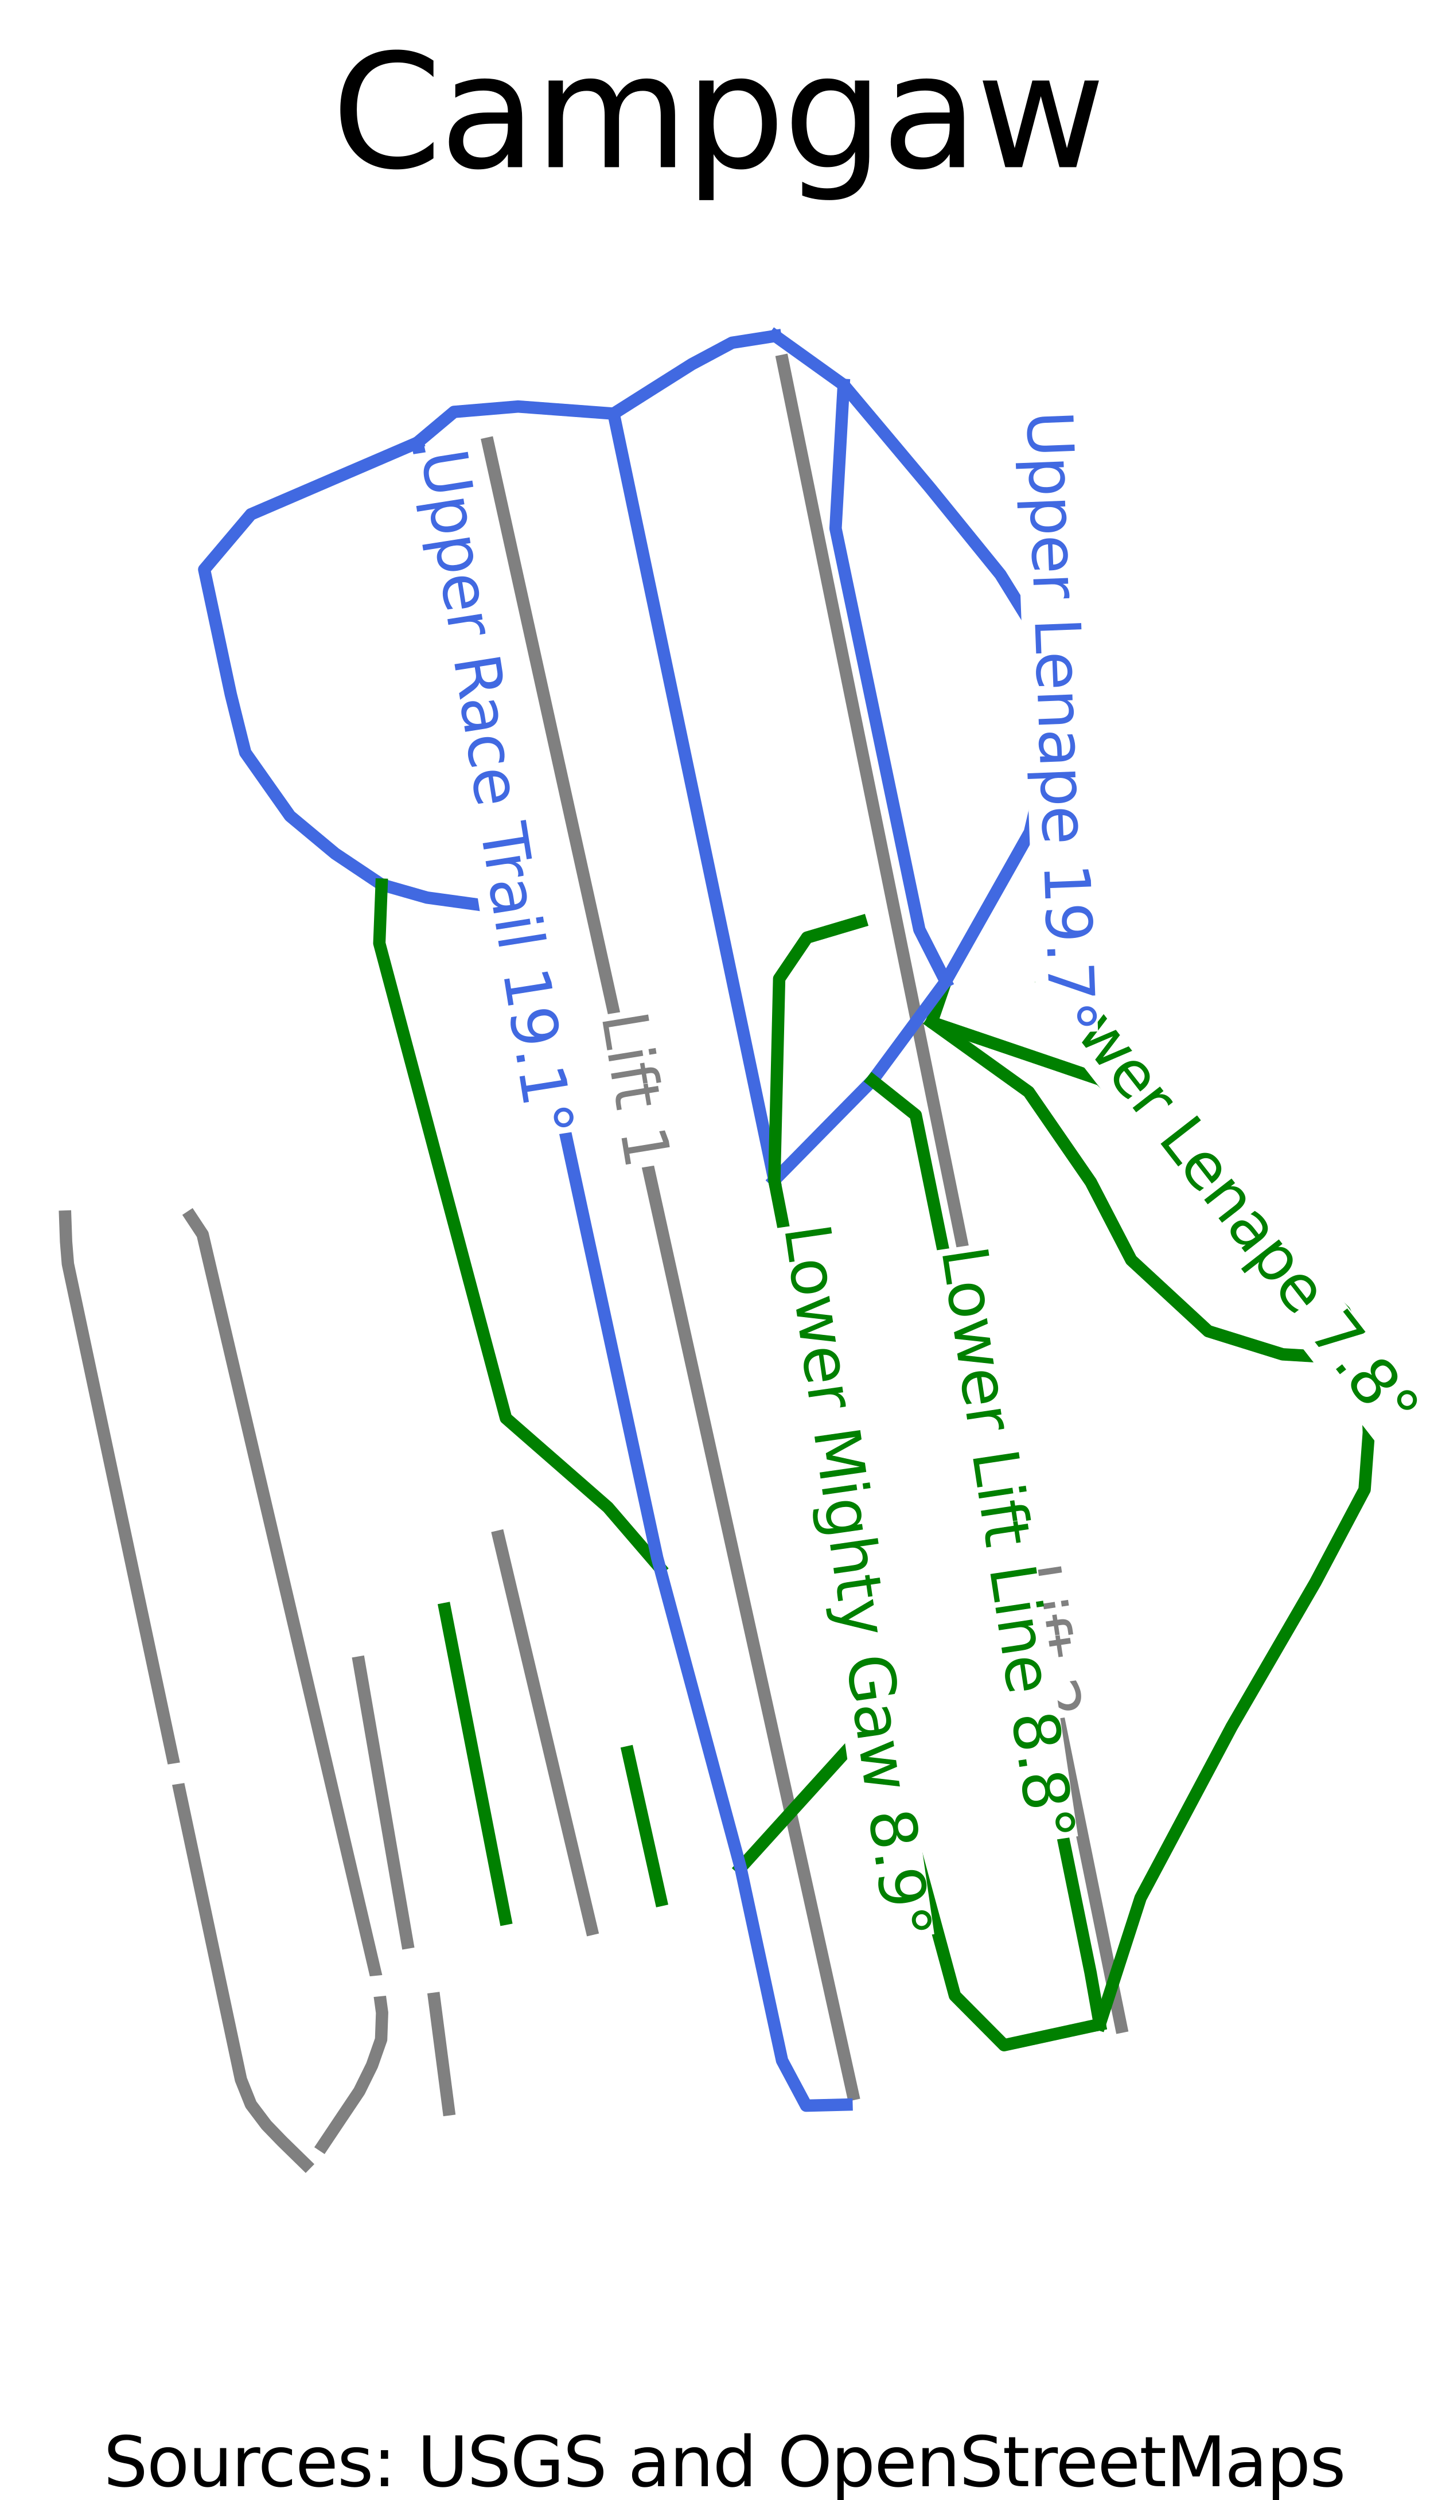 <?xml version="1.0" encoding="utf-8" standalone="no"?>
<!DOCTYPE svg PUBLIC "-//W3C//DTD SVG 1.1//EN"
  "http://www.w3.org/Graphics/SVG/1.1/DTD/svg11.dtd">
<svg height="80.817pt" version="1.1" viewBox="0 0 46.358 80.817" width="46.358pt" xmlns="http://www.w3.org/2000/svg" xmlns:xlink="http://www.w3.org/1999/xlink">
 <defs>
  <style type="text/css">*{stroke-linecap:butt;stroke-linejoin:round;}</style>
 </defs>
 <g id="figure_1">
  <g id="patch_1">
   <path d="M 0 80.817 
L 46.358 80.817 
L 46.358 0 
L 0 0 
z
" style="fill:#ffffff;"/>
  </g>
  <g id="axes_1">
   <g id="line2d_1">
    <path clip-path="url(#pe4dcd1eeba)" d="M 36.244 65.511 
L 35.737 63.02 
L 34.725 58.039 
L 33.714 53.059 
L 32.828 48.703 
L 31.942 44.347 
L 31.101 40.206 
L 30.259 36.065 
L 29.479 32.223 
L 29.15 30.608 
L 28.398 26.903 
L 27.645 23.198 
L 26.892 19.493 
L 26.14 15.788 
L 25.301 11.666 
" style="fill:none;stroke:#808080;stroke-linecap:square;stroke-width:0.4;"/>
   </g>
   <g id="line2d_2">
    <path clip-path="url(#pe4dcd1eeba)" d="M 27.569 67.688 
L 26.277 61.839 
L 25.382 57.792 
L 24.488 53.744 
L 23.429 48.951 
L 22.37 44.158 
L 21.384 39.694 
L 20.397 35.23 
L 19.659 31.891 
L 18.921 28.553 
L 18.183 25.214 
L 17.445 21.876 
L 16.221 16.334 
L 15.78 14.339 
" style="fill:none;stroke:#808080;stroke-linecap:square;stroke-width:0.4;"/>
   </g>
   <g id="line2d_3">
    <path clip-path="url(#pe4dcd1eeba)" d="M 13.167 62.79 
L 12.387 58.266 
L 11.607 53.742 
" style="fill:none;stroke:#808080;stroke-linecap:square;stroke-width:0.4;"/>
   </g>
   <g id="line2d_4">
    <path clip-path="url(#pe4dcd1eeba)" d="M 14.503 68.183 
L 14.038 64.609 
" style="fill:none;stroke:#808080;stroke-linecap:square;stroke-width:0.4;"/>
   </g>
   <g id="line2d_5">
    <path clip-path="url(#pe4dcd1eeba)" d="M 10.438 69.353 
L 10.997 68.517 
L 11.615 67.596 
L 12.027 66.76 
L 12.321 65.924 
L 12.352 65.06 
L 12.234 64.195 
L 10.813 58.123 
L 9.393 52.05 
L 7.972 45.977 
L 6.551 39.904 
L 6.17 39.327 
" style="fill:none;stroke:#808080;stroke-linecap:square;stroke-width:0.4;"/>
   </g>
   <g id="line2d_6">
    <path clip-path="url(#pe4dcd1eeba)" d="M 9.879 69.958 
L 9.113 69.209 
L 8.612 68.69 
L 8.112 68.028 
L 7.789 67.221 
L 7.089 63.925 
L 6.39 60.629 
L 5.691 57.334 
L 4.992 54.038 
L 4.292 50.742 
L 3.593 47.446 
L 2.894 44.151 
L 2.195 40.855 
L 2.136 40.134 
L 2.107 39.327 
" style="fill:none;stroke:#808080;stroke-linecap:square;stroke-width:0.4;"/>
   </g>
   <g id="line2d_7">
    <path clip-path="url(#pe4dcd1eeba)" d="M 19.122 62.351 
L 18.371 59.181 
L 17.621 56.011 
L 16.87 52.842 
L 16.119 49.672 
" style="fill:none;stroke:#808080;stroke-linecap:square;stroke-width:0.4;"/>
   </g>
   <g id="line2d_8">
    <path clip-path="url(#pe4dcd1eeba)" d="M 30.572 31.725 
L 30.118 33.045 
L 31.481 33.508 
L 32.845 33.971 
L 34.208 34.434 
L 35.571 34.898 
L 36.558 35.834 
L 37.545 36.77 
L 38.532 37.706 
L 39.519 38.642 
L 40.506 39.579 
L 41.493 40.515 
L 42.479 41.451 
L 43.466 42.387 
L 44.161 43.941 
L 44.206 45.124 
L 44.251 46.307 
L 44.114 48.151 
L 43.319 49.649 
L 42.525 51.147 
L 41.848 52.314 
L 41.171 53.481 
L 40.494 54.648 
L 39.817 55.815 
L 39.081 57.199 
L 38.345 58.582 
L 37.609 59.965 
L 36.872 61.348 
L 36.542 62.371 
L 36.211 63.393 
L 35.881 64.415 
L 35.551 65.437 
" style="fill:none;stroke:#008000;stroke-linecap:square;stroke-width:0.4;"/>
   </g>
   <g id="line2d_9">
    <path clip-path="url(#pe4dcd1eeba)" d="M 19.837 13.371 
L 20.162 14.92 
L 20.486 16.468 
L 20.811 18.017 
L 21.136 19.566 
L 21.46 21.114 
L 21.785 22.663 
L 22.11 24.212 
L 22.435 25.76 
L 22.759 27.309 
L 23.084 28.858 
L 23.409 30.406 
L 23.733 31.955 
L 24.058 33.504 
L 24.383 35.052 
L 24.707 36.601 
L 25.032 38.15 
" style="fill:none;stroke:#4169e1;stroke-linecap:square;stroke-width:0.4;"/>
   </g>
   <g id="line2d_10">
    <path clip-path="url(#pe4dcd1eeba)" d="M 30.118 33.045 
L 31.686 34.17 
L 33.254 35.295 
L 34.259 36.753 
L 35.264 38.211 
L 35.917 39.471 
L 36.571 40.73 
L 37.815 41.88 
L 39.059 43.03 
L 40.26 43.404 
L 41.462 43.778 
L 42.811 43.859 
L 44.161 43.941 
" style="fill:none;stroke:#008000;stroke-linecap:square;stroke-width:0.4;"/>
   </g>
   <g id="line2d_11">
    <path clip-path="url(#pe4dcd1eeba)" d="M 25.063 10.859 
L 25.747 11.349 
L 27.274 12.444 
L 27.972 13.275 
L 28.671 14.106 
L 29.369 14.938 
L 30.067 15.769 
L 31.205 17.17 
L 32.342 18.572 
L 33.185 19.934 
L 34.028 21.295 
L 34.08 22.309 
L 34.131 23.323 
L 33.712 25.111 
L 33.293 26.9 
L 32.613 28.107 
L 31.933 29.313 
L 31.252 30.519 
L 30.572 31.725 
L 29.98 32.526 
L 29.387 33.327 
L 28.795 34.128 
L 28.203 34.929 
L 27.41 35.734 
L 26.617 36.539 
L 25.825 37.345 
L 25.032 38.15 
" style="fill:none;stroke:#4169e1;stroke-linecap:square;stroke-width:0.4;"/>
   </g>
   <g id="line2d_12">
    <path clip-path="url(#pe4dcd1eeba)" d="M 20.3 56.641 
L 20.566 57.834 
L 20.832 59.028 
L 21.098 60.221 
L 21.364 61.415 
" style="fill:none;stroke:#008000;stroke-linecap:square;stroke-width:0.4;"/>
   </g>
   <g id="line2d_13">
    <path clip-path="url(#pe4dcd1eeba)" d="M 14.383 52.011 
L 14.627 53.263 
L 14.871 54.514 
L 15.115 55.766 
L 15.359 57.017 
L 15.603 58.269 
L 15.847 59.52 
L 16.091 60.772 
L 16.335 62.023 
" style="fill:none;stroke:#008000;stroke-linecap:square;stroke-width:0.4;"/>
   </g>
   <g id="line2d_14">
    <path clip-path="url(#pe4dcd1eeba)" d="M 13.489 14.311 
L 12.145 14.89 
L 10.8 15.468 
L 9.456 16.047 
L 8.112 16.625 
L 7.357 17.517 
L 6.602 18.409 
L 6.817 19.418 
L 7.032 20.427 
L 7.246 21.437 
L 7.461 22.446 
L 7.695 23.387 
L 7.93 24.327 
L 8.652 25.352 
L 9.375 26.376 
L 10.835 27.592 
L 12.336 28.596 
L 13.8 29.014 
L 15.259 29.215 
L 16.717 29.416 
" style="fill:none;stroke:#4169e1;stroke-linecap:square;stroke-width:0.4;"/>
   </g>
   <g id="line2d_15">
    <path clip-path="url(#pe4dcd1eeba)" d="M 28.408 55.447 
L 27.291 56.678 
L 26.175 57.91 
L 25.058 59.141 
L 23.942 60.373 
" style="fill:none;stroke:#008000;stroke-linecap:square;stroke-width:0.4;"/>
   </g>
   <g id="line2d_16">
    <path clip-path="url(#pe4dcd1eeba)" d="M 28.203 34.929 
L 29.603 36.044 
L 29.956 37.777 
L 30.309 39.509 
L 30.663 41.242 
L 31.016 42.974 
L 31.369 44.707 
L 31.722 46.44 
L 32.076 48.172 
L 32.429 49.905 
L 32.782 51.637 
L 33.136 53.37 
L 33.489 55.103 
L 33.842 56.835 
L 34.195 58.568 
L 34.549 60.3 
L 34.902 62.033 
L 35.255 63.766 
L 35.551 65.437 
" style="fill:none;stroke:#008000;stroke-linecap:square;stroke-width:0.4;"/>
   </g>
   <g id="line2d_17">
    <path clip-path="url(#pe4dcd1eeba)" d="M 27.827 29.79 
L 26.09 30.306 
L 25.189 31.636 
L 25.15 33.264 
L 25.111 34.893 
L 25.071 36.521 
L 25.032 38.15 
L 25.243 39.231 
L 25.454 40.312 
L 25.665 41.393 
L 25.876 42.474 
L 26.087 43.555 
L 26.298 44.636 
L 26.509 45.717 
L 26.72 46.798 
L 26.931 47.879 
L 27.142 48.96 
L 27.353 50.042 
L 27.564 51.123 
L 27.775 52.204 
L 27.986 53.285 
L 28.197 54.366 
L 28.408 55.447 
L 28.715 56.579 
L 29.023 57.712 
L 29.331 58.844 
L 29.639 59.977 
L 29.946 61.109 
L 30.254 62.242 
L 30.562 63.374 
L 30.869 64.507 
L 31.665 65.308 
L 32.46 66.109 
L 34.005 65.773 
L 35.551 65.437 
" style="fill:none;stroke:#008000;stroke-linecap:square;stroke-width:0.4;"/>
   </g>
   <g id="line2d_18">
    <path clip-path="url(#pe4dcd1eeba)" d="M 27.274 12.444 
L 27.208 13.604 
L 27.143 14.763 
L 27.077 15.923 
L 27.012 17.083 
L 27.35 18.704 
L 27.689 20.325 
L 28.028 21.946 
L 28.366 23.567 
L 28.705 25.188 
L 29.044 26.808 
L 29.382 28.429 
L 29.721 30.05 
L 30.572 31.725 
" style="fill:none;stroke:#4169e1;stroke-linecap:square;stroke-width:0.4;"/>
   </g>
   <g id="line2d_19">
    <path clip-path="url(#pe4dcd1eeba)" d="M 12.336 28.596 
L 12.263 30.491 
L 12.519 31.45 
L 12.775 32.41 
L 13.03 33.369 
L 13.286 34.329 
L 13.542 35.288 
L 13.798 36.248 
L 14.053 37.207 
L 14.309 38.166 
L 14.565 39.126 
L 14.821 40.085 
L 15.076 41.045 
L 15.332 42.004 
L 15.588 42.964 
L 15.844 43.923 
L 16.099 44.883 
L 16.355 45.842 
L 17.179 46.563 
L 18.004 47.283 
L 18.828 48.003 
L 19.652 48.724 
L 20.492 49.7 
L 21.332 50.676 
" style="fill:none;stroke:#008000;stroke-linecap:square;stroke-width:0.4;"/>
   </g>
   <g id="line2d_20">
    <path clip-path="url(#pe4dcd1eeba)" d="M 25.063 10.859 
L 23.664 11.079 
L 22.368 11.771 
L 21.044 12.607 
L 19.837 13.371 
L 18.292 13.256 
L 16.747 13.141 
L 15.712 13.228 
L 14.677 13.314 
L 13.489 14.311 
L 13.691 15.255 
L 13.892 16.199 
L 14.094 17.143 
L 14.296 18.087 
L 14.498 19.031 
L 14.7 19.976 
L 14.901 20.92 
L 15.103 21.864 
L 15.305 22.808 
L 15.507 23.752 
L 15.709 24.696 
L 15.91 25.64 
L 16.112 26.584 
L 16.314 27.528 
L 16.516 28.472 
L 16.717 29.416 
L 17.001 30.726 
L 17.284 32.035 
L 17.567 33.344 
L 17.85 34.653 
L 18.133 35.962 
L 18.416 37.271 
L 18.699 38.581 
L 18.982 39.89 
L 19.266 41.199 
L 19.549 42.508 
L 19.832 43.817 
L 20.115 45.126 
L 20.398 46.436 
L 20.681 47.745 
L 20.964 49.054 
L 21.247 50.363 
L 21.332 50.676 
L 21.658 51.888 
L 21.984 53.1 
L 22.311 54.312 
L 22.637 55.524 
L 22.963 56.736 
L 23.289 57.949 
L 23.616 59.161 
L 23.942 60.373 
L 24.277 61.931 
L 24.612 63.489 
L 24.947 65.048 
L 25.283 66.606 
L 26.061 68.064 
L 27.366 68.031 
" style="fill:none;stroke:#4169e1;stroke-linecap:square;stroke-width:0.4;"/>
   </g>
   <g id="text_1">
    <g id="patch_2">
     <path d="M 32.361 50.697 
L 33.113 55.713 
L 35.066 55.42 
L 34.315 50.405 
z
" style="fill:#ffffff;"/>
    </g>
    <!-- Lift 2 -->
    <g style="fill:#808080;" transform="translate(32.795 50.653)rotate(-278.526)scale(0.02 -0.02)">
     <defs>
      <path d="M 628 4666 
L 1259 4666 
L 1259 531 
L 3531 531 
L 3531 0 
L 628 0 
L 628 4666 
z
" id="DejaVuSans-4c" transform="scale(0.016)"/>
      <path d="M 603 3500 
L 1178 3500 
L 1178 0 
L 603 0 
L 603 3500 
z
M 603 4863 
L 1178 4863 
L 1178 4134 
L 603 4134 
L 603 4863 
z
" id="DejaVuSans-69" transform="scale(0.016)"/>
      <path d="M 2375 4863 
L 2375 4384 
L 1825 4384 
Q 1516 4384 1395 4259 
Q 1275 4134 1275 3809 
L 1275 3500 
L 2222 3500 
L 2222 3053 
L 1275 3053 
L 1275 0 
L 697 0 
L 697 3053 
L 147 3053 
L 147 3500 
L 697 3500 
L 697 3744 
Q 697 4328 969 4595 
Q 1241 4863 1831 4863 
L 2375 4863 
z
" id="DejaVuSans-66" transform="scale(0.016)"/>
      <path d="M 1172 4494 
L 1172 3500 
L 2356 3500 
L 2356 3053 
L 1172 3053 
L 1172 1153 
Q 1172 725 1289 603 
Q 1406 481 1766 481 
L 2356 481 
L 2356 0 
L 1766 0 
Q 1100 0 847 248 
Q 594 497 594 1153 
L 594 3053 
L 172 3053 
L 172 3500 
L 594 3500 
L 594 4494 
L 1172 4494 
z
" id="DejaVuSans-74" transform="scale(0.016)"/>
      <path id="DejaVuSans-20" transform="scale(0.016)"/>
      <path d="M 1228 531 
L 3431 531 
L 3431 0 
L 469 0 
L 469 531 
Q 828 903 1448 1529 
Q 2069 2156 2228 2338 
Q 2531 2678 2651 2914 
Q 2772 3150 2772 3378 
Q 2772 3750 2511 3984 
Q 2250 4219 1831 4219 
Q 1534 4219 1204 4116 
Q 875 4013 500 3803 
L 500 4441 
Q 881 4594 1212 4672 
Q 1544 4750 1819 4750 
Q 2544 4750 2975 4387 
Q 3406 4025 3406 3419 
Q 3406 3131 3298 2873 
Q 3191 2616 2906 2266 
Q 2828 2175 2409 1742 
Q 1991 1309 1228 531 
z
" id="DejaVuSans-32" transform="scale(0.016)"/>
     </defs>
     <use xlink:href="#DejaVuSans-4c"/>
     <use x="55.713" xlink:href="#DejaVuSans-69"/>
     <use x="83.496" xlink:href="#DejaVuSans-66"/>
     <use x="116.951" xlink:href="#DejaVuSans-74"/>
     <use x="156.16" xlink:href="#DejaVuSans-20"/>
     <use x="187.947" xlink:href="#DejaVuSans-32"/>
    </g>
   </g>
   <g id="text_2">
    <g id="patch_3">
     <path d="M 19.014 32.886 
L 19.83 37.891 
L 21.78 37.573 
L 20.964 32.568 
z
" style="fill:#ffffff;"/>
    </g>
    <!-- Lift 1 -->
    <g style="fill:#808080;" transform="translate(19.448 32.836)rotate(-279.261)scale(0.02 -0.02)">
     <defs>
      <path d="M 794 531 
L 1825 531 
L 1825 4091 
L 703 3866 
L 703 4441 
L 1819 4666 
L 2450 4666 
L 2450 531 
L 3481 531 
L 3481 0 
L 794 0 
L 794 531 
z
" id="DejaVuSans-31" transform="scale(0.016)"/>
     </defs>
     <use xlink:href="#DejaVuSans-4c"/>
     <use x="55.713" xlink:href="#DejaVuSans-69"/>
     <use x="83.496" xlink:href="#DejaVuSans-66"/>
     <use x="116.951" xlink:href="#DejaVuSans-74"/>
     <use x="156.16" xlink:href="#DejaVuSans-20"/>
     <use x="187.947" xlink:href="#DejaVuSans-31"/>
    </g>
   </g>
   <g id="text_3">
    <g id="patch_4">
     <path d="M 11.217 63.958 
L 11.285 64.63 
L 13.251 64.433 
L 13.183 63.76 
z
" style="fill:#ffffff;"/>
    </g>
    <!--   -->
    <g style="fill:#808080;" transform="translate(11.653 63.934)rotate(-275.746)scale(0.02 -0.02)">
     <use xlink:href="#DejaVuSans-20"/>
    </g>
   </g>
   <g id="text_4">
    <g id="patch_5">
     <path d="M 4.663 57.153 
L 4.767 57.82 
L 6.719 57.515 
L 6.614 56.847 
z
" style="fill:#ffffff;"/>
    </g>
    <!--   -->
    <g style="fill:#808080;" transform="translate(5.096 57.105)rotate(-278.9)scale(0.02 -0.02)">
     <use xlink:href="#DejaVuSans-20"/>
    </g>
   </g>
   <g id="text_5">
    <g id="patch_6">
     <path d="M 32.971 31.835 
L 44.508 46.663 
L 46.067 45.449 
L 34.53 30.622 
z
" style="fill:#ffffff;"/>
    </g>
    <!-- Lower Lenape 7.8° -->
    <g style="fill:#008000;" transform="translate(33.327 31.583)rotate(-307.886)scale(0.02 -0.02)">
     <defs>
      <path d="M 1959 3097 
Q 1497 3097 1228 2736 
Q 959 2375 959 1747 
Q 959 1119 1226 758 
Q 1494 397 1959 397 
Q 2419 397 2687 759 
Q 2956 1122 2956 1747 
Q 2956 2369 2687 2733 
Q 2419 3097 1959 3097 
z
M 1959 3584 
Q 2709 3584 3137 3096 
Q 3566 2609 3566 1747 
Q 3566 888 3137 398 
Q 2709 -91 1959 -91 
Q 1206 -91 779 398 
Q 353 888 353 1747 
Q 353 2609 779 3096 
Q 1206 3584 1959 3584 
z
" id="DejaVuSans-6f" transform="scale(0.016)"/>
      <path d="M 269 3500 
L 844 3500 
L 1563 769 
L 2278 3500 
L 2956 3500 
L 3675 769 
L 4391 3500 
L 4966 3500 
L 4050 0 
L 3372 0 
L 2619 2869 
L 1863 0 
L 1184 0 
L 269 3500 
z
" id="DejaVuSans-77" transform="scale(0.016)"/>
      <path d="M 3597 1894 
L 3597 1613 
L 953 1613 
Q 991 1019 1311 708 
Q 1631 397 2203 397 
Q 2534 397 2845 478 
Q 3156 559 3463 722 
L 3463 178 
Q 3153 47 2828 -22 
Q 2503 -91 2169 -91 
Q 1331 -91 842 396 
Q 353 884 353 1716 
Q 353 2575 817 3079 
Q 1281 3584 2069 3584 
Q 2775 3584 3186 3129 
Q 3597 2675 3597 1894 
z
M 3022 2063 
Q 3016 2534 2758 2815 
Q 2500 3097 2075 3097 
Q 1594 3097 1305 2825 
Q 1016 2553 972 2059 
L 3022 2063 
z
" id="DejaVuSans-65" transform="scale(0.016)"/>
      <path d="M 2631 2963 
Q 2534 3019 2420 3045 
Q 2306 3072 2169 3072 
Q 1681 3072 1420 2755 
Q 1159 2438 1159 1844 
L 1159 0 
L 581 0 
L 581 3500 
L 1159 3500 
L 1159 2956 
Q 1341 3275 1631 3429 
Q 1922 3584 2338 3584 
Q 2397 3584 2469 3576 
Q 2541 3569 2628 3553 
L 2631 2963 
z
" id="DejaVuSans-72" transform="scale(0.016)"/>
      <path d="M 3513 2113 
L 3513 0 
L 2938 0 
L 2938 2094 
Q 2938 2591 2744 2837 
Q 2550 3084 2163 3084 
Q 1697 3084 1428 2787 
Q 1159 2491 1159 1978 
L 1159 0 
L 581 0 
L 581 3500 
L 1159 3500 
L 1159 2956 
Q 1366 3272 1645 3428 
Q 1925 3584 2291 3584 
Q 2894 3584 3203 3211 
Q 3513 2838 3513 2113 
z
" id="DejaVuSans-6e" transform="scale(0.016)"/>
      <path d="M 2194 1759 
Q 1497 1759 1228 1600 
Q 959 1441 959 1056 
Q 959 750 1161 570 
Q 1363 391 1709 391 
Q 2188 391 2477 730 
Q 2766 1069 2766 1631 
L 2766 1759 
L 2194 1759 
z
M 3341 1997 
L 3341 0 
L 2766 0 
L 2766 531 
Q 2569 213 2275 61 
Q 1981 -91 1556 -91 
Q 1019 -91 701 211 
Q 384 513 384 1019 
Q 384 1609 779 1909 
Q 1175 2209 1959 2209 
L 2766 2209 
L 2766 2266 
Q 2766 2663 2505 2880 
Q 2244 3097 1772 3097 
Q 1472 3097 1187 3025 
Q 903 2953 641 2809 
L 641 3341 
Q 956 3463 1253 3523 
Q 1550 3584 1831 3584 
Q 2591 3584 2966 3190 
Q 3341 2797 3341 1997 
z
" id="DejaVuSans-61" transform="scale(0.016)"/>
      <path d="M 1159 525 
L 1159 -1331 
L 581 -1331 
L 581 3500 
L 1159 3500 
L 1159 2969 
Q 1341 3281 1617 3432 
Q 1894 3584 2278 3584 
Q 2916 3584 3314 3078 
Q 3713 2572 3713 1747 
Q 3713 922 3314 415 
Q 2916 -91 2278 -91 
Q 1894 -91 1617 61 
Q 1341 213 1159 525 
z
M 3116 1747 
Q 3116 2381 2855 2742 
Q 2594 3103 2138 3103 
Q 1681 3103 1420 2742 
Q 1159 2381 1159 1747 
Q 1159 1113 1420 752 
Q 1681 391 2138 391 
Q 2594 391 2855 752 
Q 3116 1113 3116 1747 
z
" id="DejaVuSans-70" transform="scale(0.016)"/>
      <path d="M 525 4666 
L 3525 4666 
L 3525 4397 
L 1831 0 
L 1172 0 
L 2766 4134 
L 525 4134 
L 525 4666 
z
" id="DejaVuSans-37" transform="scale(0.016)"/>
      <path d="M 684 794 
L 1344 794 
L 1344 0 
L 684 0 
L 684 794 
z
" id="DejaVuSans-2e" transform="scale(0.016)"/>
      <path d="M 2034 2216 
Q 1584 2216 1326 1975 
Q 1069 1734 1069 1313 
Q 1069 891 1326 650 
Q 1584 409 2034 409 
Q 2484 409 2743 651 
Q 3003 894 3003 1313 
Q 3003 1734 2745 1975 
Q 2488 2216 2034 2216 
z
M 1403 2484 
Q 997 2584 770 2862 
Q 544 3141 544 3541 
Q 544 4100 942 4425 
Q 1341 4750 2034 4750 
Q 2731 4750 3128 4425 
Q 3525 4100 3525 3541 
Q 3525 3141 3298 2862 
Q 3072 2584 2669 2484 
Q 3125 2378 3379 2068 
Q 3634 1759 3634 1313 
Q 3634 634 3220 271 
Q 2806 -91 2034 -91 
Q 1263 -91 848 271 
Q 434 634 434 1313 
Q 434 1759 690 2068 
Q 947 2378 1403 2484 
z
M 1172 3481 
Q 1172 3119 1398 2916 
Q 1625 2713 2034 2713 
Q 2441 2713 2670 2916 
Q 2900 3119 2900 3481 
Q 2900 3844 2670 4047 
Q 2441 4250 2034 4250 
Q 1625 4250 1398 4047 
Q 1172 3844 1172 3481 
z
" id="DejaVuSans-38" transform="scale(0.016)"/>
      <path d="M 1600 4347 
Q 1350 4347 1178 4173 
Q 1006 4000 1006 3750 
Q 1006 3503 1178 3333 
Q 1350 3163 1600 3163 
Q 1850 3163 2022 3333 
Q 2194 3503 2194 3750 
Q 2194 3997 2020 4172 
Q 1847 4347 1600 4347 
z
M 1600 4750 
Q 1800 4750 1984 4673 
Q 2169 4597 2303 4453 
Q 2447 4313 2519 4134 
Q 2591 3956 2591 3750 
Q 2591 3338 2302 3052 
Q 2013 2766 1594 2766 
Q 1172 2766 890 3047 
Q 609 3328 609 3750 
Q 609 4169 896 4459 
Q 1184 4750 1600 4750 
z
" id="DejaVuSans-b0" transform="scale(0.016)"/>
     </defs>
     <use xlink:href="#DejaVuSans-4c"/>
     <use x="53.963" xlink:href="#DejaVuSans-6f"/>
     <use x="115.145" xlink:href="#DejaVuSans-77"/>
     <use x="196.932" xlink:href="#DejaVuSans-65"/>
     <use x="258.455" xlink:href="#DejaVuSans-72"/>
     <use x="299.568" xlink:href="#DejaVuSans-20"/>
     <use x="331.355" xlink:href="#DejaVuSans-4c"/>
     <use x="385.318" xlink:href="#DejaVuSans-65"/>
     <use x="446.842" xlink:href="#DejaVuSans-6e"/>
     <use x="510.221" xlink:href="#DejaVuSans-61"/>
     <use x="571.5" xlink:href="#DejaVuSans-70"/>
     <use x="634.977" xlink:href="#DejaVuSans-65"/>
     <use x="696.5" xlink:href="#DejaVuSans-20"/>
     <use x="728.287" xlink:href="#DejaVuSans-37"/>
     <use x="791.91" xlink:href="#DejaVuSans-2e"/>
     <use x="823.697" xlink:href="#DejaVuSans-38"/>
     <use x="887.32" xlink:href="#DejaVuSans-b0"/>
    </g>
   </g>
   <g id="text_6">
    <g id="patch_7">
     <path d="M 32.766 13.305 
L 33.523 33.415 
L 35.497 33.34 
L 34.74 13.231 
z
" style="fill:#ffffff;"/>
    </g>
    <!-- Upper Lenape 19.7° -->
    <g style="fill:#4169e1;" transform="translate(33.202 13.309)rotate(-272.155)scale(0.02 -0.02)">
     <defs>
      <path d="M 556 4666 
L 1191 4666 
L 1191 1831 
Q 1191 1081 1462 751 
Q 1734 422 2344 422 
Q 2950 422 3222 751 
Q 3494 1081 3494 1831 
L 3494 4666 
L 4128 4666 
L 4128 1753 
Q 4128 841 3676 375 
Q 3225 -91 2344 -91 
Q 1459 -91 1007 375 
Q 556 841 556 1753 
L 556 4666 
z
" id="DejaVuSans-55" transform="scale(0.016)"/>
      <path d="M 703 97 
L 703 672 
Q 941 559 1184 500 
Q 1428 441 1663 441 
Q 2288 441 2617 861 
Q 2947 1281 2994 2138 
Q 2813 1869 2534 1725 
Q 2256 1581 1919 1581 
Q 1219 1581 811 2004 
Q 403 2428 403 3163 
Q 403 3881 828 4315 
Q 1253 4750 1959 4750 
Q 2769 4750 3195 4129 
Q 3622 3509 3622 2328 
Q 3622 1225 3098 567 
Q 2575 -91 1691 -91 
Q 1453 -91 1209 -44 
Q 966 3 703 97 
z
M 1959 2075 
Q 2384 2075 2632 2365 
Q 2881 2656 2881 3163 
Q 2881 3666 2632 3958 
Q 2384 4250 1959 4250 
Q 1534 4250 1286 3958 
Q 1038 3666 1038 3163 
Q 1038 2656 1286 2365 
Q 1534 2075 1959 2075 
z
" id="DejaVuSans-39" transform="scale(0.016)"/>
     </defs>
     <use xlink:href="#DejaVuSans-55"/>
     <use x="73.193" xlink:href="#DejaVuSans-70"/>
     <use x="136.67" xlink:href="#DejaVuSans-70"/>
     <use x="200.146" xlink:href="#DejaVuSans-65"/>
     <use x="261.67" xlink:href="#DejaVuSans-72"/>
     <use x="302.783" xlink:href="#DejaVuSans-20"/>
     <use x="334.57" xlink:href="#DejaVuSans-4c"/>
     <use x="388.533" xlink:href="#DejaVuSans-65"/>
     <use x="450.057" xlink:href="#DejaVuSans-6e"/>
     <use x="513.436" xlink:href="#DejaVuSans-61"/>
     <use x="574.715" xlink:href="#DejaVuSans-70"/>
     <use x="638.191" xlink:href="#DejaVuSans-65"/>
     <use x="699.715" xlink:href="#DejaVuSans-20"/>
     <use x="731.502" xlink:href="#DejaVuSans-31"/>
     <use x="795.125" xlink:href="#DejaVuSans-39"/>
     <use x="858.748" xlink:href="#DejaVuSans-2e"/>
     <use x="890.535" xlink:href="#DejaVuSans-37"/>
     <use x="954.158" xlink:href="#DejaVuSans-b0"/>
    </g>
   </g>
   <g id="text_7">
    <g id="patch_8">
     <path d="M 30.008 40.455 
L 32.896 59.649 
L 34.85 59.355 
L 31.962 40.161 
z
" style="fill:#ffffff;"/>
    </g>
    <!-- Lower Lift Line 8.8° -->
    <g style="fill:#008000;" transform="translate(30.442 40.41)rotate(-278.558)scale(0.02 -0.02)">
     <use xlink:href="#DejaVuSans-4c"/>
     <use x="53.963" xlink:href="#DejaVuSans-6f"/>
     <use x="115.145" xlink:href="#DejaVuSans-77"/>
     <use x="196.932" xlink:href="#DejaVuSans-65"/>
     <use x="258.455" xlink:href="#DejaVuSans-72"/>
     <use x="299.568" xlink:href="#DejaVuSans-20"/>
     <use x="331.355" xlink:href="#DejaVuSans-4c"/>
     <use x="387.068" xlink:href="#DejaVuSans-69"/>
     <use x="414.852" xlink:href="#DejaVuSans-66"/>
     <use x="448.307" xlink:href="#DejaVuSans-74"/>
     <use x="487.516" xlink:href="#DejaVuSans-20"/>
     <use x="519.303" xlink:href="#DejaVuSans-4c"/>
     <use x="575.016" xlink:href="#DejaVuSans-69"/>
     <use x="602.799" xlink:href="#DejaVuSans-6e"/>
     <use x="666.178" xlink:href="#DejaVuSans-65"/>
     <use x="727.701" xlink:href="#DejaVuSans-20"/>
     <use x="759.488" xlink:href="#DejaVuSans-38"/>
     <use x="823.111" xlink:href="#DejaVuSans-2e"/>
     <use x="854.898" xlink:href="#DejaVuSans-38"/>
     <use x="918.521" xlink:href="#DejaVuSans-b0"/>
    </g>
   </g>
   <g id="text_8">
    <g id="patch_9">
     <path d="M 24.924 39.724 
L 28.248 62.803 
L 30.204 62.521 
L 26.88 39.443 
z
" style="fill:#ffffff;"/>
    </g>
    <!-- Lower Mighty Gaw 8.9° -->
    <g style="fill:#008000;" transform="translate(25.358 39.682)rotate(-278.196)scale(0.02 -0.02)">
     <defs>
      <path d="M 628 4666 
L 1569 4666 
L 2759 1491 
L 3956 4666 
L 4897 4666 
L 4897 0 
L 4281 0 
L 4281 4097 
L 3078 897 
L 2444 897 
L 1241 4097 
L 1241 0 
L 628 0 
L 628 4666 
z
" id="DejaVuSans-4d" transform="scale(0.016)"/>
      <path d="M 2906 1791 
Q 2906 2416 2648 2759 
Q 2391 3103 1925 3103 
Q 1463 3103 1205 2759 
Q 947 2416 947 1791 
Q 947 1169 1205 825 
Q 1463 481 1925 481 
Q 2391 481 2648 825 
Q 2906 1169 2906 1791 
z
M 3481 434 
Q 3481 -459 3084 -895 
Q 2688 -1331 1869 -1331 
Q 1566 -1331 1297 -1286 
Q 1028 -1241 775 -1147 
L 775 -588 
Q 1028 -725 1275 -790 
Q 1522 -856 1778 -856 
Q 2344 -856 2625 -561 
Q 2906 -266 2906 331 
L 2906 616 
Q 2728 306 2450 153 
Q 2172 0 1784 0 
Q 1141 0 747 490 
Q 353 981 353 1791 
Q 353 2603 747 3093 
Q 1141 3584 1784 3584 
Q 2172 3584 2450 3431 
Q 2728 3278 2906 2969 
L 2906 3500 
L 3481 3500 
L 3481 434 
z
" id="DejaVuSans-67" transform="scale(0.016)"/>
      <path d="M 3513 2113 
L 3513 0 
L 2938 0 
L 2938 2094 
Q 2938 2591 2744 2837 
Q 2550 3084 2163 3084 
Q 1697 3084 1428 2787 
Q 1159 2491 1159 1978 
L 1159 0 
L 581 0 
L 581 4863 
L 1159 4863 
L 1159 2956 
Q 1366 3272 1645 3428 
Q 1925 3584 2291 3584 
Q 2894 3584 3203 3211 
Q 3513 2838 3513 2113 
z
" id="DejaVuSans-68" transform="scale(0.016)"/>
      <path d="M 2059 -325 
Q 1816 -950 1584 -1140 
Q 1353 -1331 966 -1331 
L 506 -1331 
L 506 -850 
L 844 -850 
Q 1081 -850 1212 -737 
Q 1344 -625 1503 -206 
L 1606 56 
L 191 3500 
L 800 3500 
L 1894 763 
L 2988 3500 
L 3597 3500 
L 2059 -325 
z
" id="DejaVuSans-79" transform="scale(0.016)"/>
      <path d="M 3809 666 
L 3809 1919 
L 2778 1919 
L 2778 2438 
L 4434 2438 
L 4434 434 
Q 4069 175 3628 42 
Q 3188 -91 2688 -91 
Q 1594 -91 976 548 
Q 359 1188 359 2328 
Q 359 3472 976 4111 
Q 1594 4750 2688 4750 
Q 3144 4750 3555 4637 
Q 3966 4525 4313 4306 
L 4313 3634 
Q 3963 3931 3569 4081 
Q 3175 4231 2741 4231 
Q 1884 4231 1454 3753 
Q 1025 3275 1025 2328 
Q 1025 1384 1454 906 
Q 1884 428 2741 428 
Q 3075 428 3337 486 
Q 3600 544 3809 666 
z
" id="DejaVuSans-47" transform="scale(0.016)"/>
     </defs>
     <use xlink:href="#DejaVuSans-4c"/>
     <use x="53.963" xlink:href="#DejaVuSans-6f"/>
     <use x="115.145" xlink:href="#DejaVuSans-77"/>
     <use x="196.932" xlink:href="#DejaVuSans-65"/>
     <use x="258.455" xlink:href="#DejaVuSans-72"/>
     <use x="299.568" xlink:href="#DejaVuSans-20"/>
     <use x="331.355" xlink:href="#DejaVuSans-4d"/>
     <use x="417.635" xlink:href="#DejaVuSans-69"/>
     <use x="445.418" xlink:href="#DejaVuSans-67"/>
     <use x="508.895" xlink:href="#DejaVuSans-68"/>
     <use x="572.273" xlink:href="#DejaVuSans-74"/>
     <use x="611.482" xlink:href="#DejaVuSans-79"/>
     <use x="670.662" xlink:href="#DejaVuSans-20"/>
     <use x="702.449" xlink:href="#DejaVuSans-47"/>
     <use x="779.939" xlink:href="#DejaVuSans-61"/>
     <use x="841.219" xlink:href="#DejaVuSans-77"/>
     <use x="923.006" xlink:href="#DejaVuSans-20"/>
     <use x="954.793" xlink:href="#DejaVuSans-38"/>
     <use x="1018.416" xlink:href="#DejaVuSans-2e"/>
     <use x="1050.203" xlink:href="#DejaVuSans-39"/>
     <use x="1113.826" xlink:href="#DejaVuSans-b0"/>
    </g>
   </g>
   <g id="text_9">
    <g id="patch_10">
     <path d="M 13.186 14.71 
L 16.683 36.878 
L 18.635 36.57 
L 15.138 14.402 
z
" style="fill:#ffffff;"/>
    </g>
    <!-- Upper Race Trail 19.1° -->
    <g style="fill:#4169e1;" transform="translate(13.62 14.662)rotate(-278.965)scale(0.02 -0.02)">
     <defs>
      <path d="M 2841 2188 
Q 3044 2119 3236 1894 
Q 3428 1669 3622 1275 
L 4263 0 
L 3584 0 
L 2988 1197 
Q 2756 1666 2539 1819 
Q 2322 1972 1947 1972 
L 1259 1972 
L 1259 0 
L 628 0 
L 628 4666 
L 2053 4666 
Q 2853 4666 3247 4331 
Q 3641 3997 3641 3322 
Q 3641 2881 3436 2590 
Q 3231 2300 2841 2188 
z
M 1259 4147 
L 1259 2491 
L 2053 2491 
Q 2509 2491 2742 2702 
Q 2975 2913 2975 3322 
Q 2975 3731 2742 3939 
Q 2509 4147 2053 4147 
L 1259 4147 
z
" id="DejaVuSans-52" transform="scale(0.016)"/>
      <path d="M 3122 3366 
L 3122 2828 
Q 2878 2963 2633 3030 
Q 2388 3097 2138 3097 
Q 1578 3097 1268 2742 
Q 959 2388 959 1747 
Q 959 1106 1268 751 
Q 1578 397 2138 397 
Q 2388 397 2633 464 
Q 2878 531 3122 666 
L 3122 134 
Q 2881 22 2623 -34 
Q 2366 -91 2075 -91 
Q 1284 -91 818 406 
Q 353 903 353 1747 
Q 353 2603 823 3093 
Q 1294 3584 2113 3584 
Q 2378 3584 2631 3529 
Q 2884 3475 3122 3366 
z
" id="DejaVuSans-63" transform="scale(0.016)"/>
      <path d="M -19 4666 
L 3928 4666 
L 3928 4134 
L 2272 4134 
L 2272 0 
L 1638 0 
L 1638 4134 
L -19 4134 
L -19 4666 
z
" id="DejaVuSans-54" transform="scale(0.016)"/>
      <path d="M 603 4863 
L 1178 4863 
L 1178 0 
L 603 0 
L 603 4863 
z
" id="DejaVuSans-6c" transform="scale(0.016)"/>
     </defs>
     <use xlink:href="#DejaVuSans-55"/>
     <use x="73.193" xlink:href="#DejaVuSans-70"/>
     <use x="136.67" xlink:href="#DejaVuSans-70"/>
     <use x="200.146" xlink:href="#DejaVuSans-65"/>
     <use x="261.67" xlink:href="#DejaVuSans-72"/>
     <use x="302.783" xlink:href="#DejaVuSans-20"/>
     <use x="334.57" xlink:href="#DejaVuSans-52"/>
     <use x="401.803" xlink:href="#DejaVuSans-61"/>
     <use x="463.082" xlink:href="#DejaVuSans-63"/>
     <use x="518.062" xlink:href="#DejaVuSans-65"/>
     <use x="579.586" xlink:href="#DejaVuSans-20"/>
     <use x="611.373" xlink:href="#DejaVuSans-54"/>
     <use x="657.707" xlink:href="#DejaVuSans-72"/>
     <use x="698.82" xlink:href="#DejaVuSans-61"/>
     <use x="760.1" xlink:href="#DejaVuSans-69"/>
     <use x="787.883" xlink:href="#DejaVuSans-6c"/>
     <use x="815.666" xlink:href="#DejaVuSans-20"/>
     <use x="847.453" xlink:href="#DejaVuSans-31"/>
     <use x="911.076" xlink:href="#DejaVuSans-39"/>
     <use x="974.699" xlink:href="#DejaVuSans-2e"/>
     <use x="1006.486" xlink:href="#DejaVuSans-31"/>
     <use x="1070.109" xlink:href="#DejaVuSans-b0"/>
    </g>
   </g>
   <g id="text_10">
    <!-- Campgaw -->
    <g transform="translate(10.715 5.404)scale(0.05 -0.05)">
     <defs>
      <path d="M 4122 4306 
L 4122 3641 
Q 3803 3938 3442 4084 
Q 3081 4231 2675 4231 
Q 1875 4231 1450 3742 
Q 1025 3253 1025 2328 
Q 1025 1406 1450 917 
Q 1875 428 2675 428 
Q 3081 428 3442 575 
Q 3803 722 4122 1019 
L 4122 359 
Q 3791 134 3420 21 
Q 3050 -91 2638 -91 
Q 1578 -91 968 557 
Q 359 1206 359 2328 
Q 359 3453 968 4101 
Q 1578 4750 2638 4750 
Q 3056 4750 3426 4639 
Q 3797 4528 4122 4306 
z
" id="DejaVuSans-43" transform="scale(0.016)"/>
      <path d="M 3328 2828 
Q 3544 3216 3844 3400 
Q 4144 3584 4550 3584 
Q 5097 3584 5394 3201 
Q 5691 2819 5691 2113 
L 5691 0 
L 5113 0 
L 5113 2094 
Q 5113 2597 4934 2840 
Q 4756 3084 4391 3084 
Q 3944 3084 3684 2787 
Q 3425 2491 3425 1978 
L 3425 0 
L 2847 0 
L 2847 2094 
Q 2847 2600 2669 2842 
Q 2491 3084 2119 3084 
Q 1678 3084 1418 2786 
Q 1159 2488 1159 1978 
L 1159 0 
L 581 0 
L 581 3500 
L 1159 3500 
L 1159 2956 
Q 1356 3278 1631 3431 
Q 1906 3584 2284 3584 
Q 2666 3584 2933 3390 
Q 3200 3197 3328 2828 
z
" id="DejaVuSans-6d" transform="scale(0.016)"/>
     </defs>
     <use xlink:href="#DejaVuSans-43"/>
     <use x="69.824" xlink:href="#DejaVuSans-61"/>
     <use x="131.104" xlink:href="#DejaVuSans-6d"/>
     <use x="228.516" xlink:href="#DejaVuSans-70"/>
     <use x="291.992" xlink:href="#DejaVuSans-67"/>
     <use x="355.469" xlink:href="#DejaVuSans-61"/>
     <use x="416.748" xlink:href="#DejaVuSans-77"/>
    </g>
   </g>
  </g>
  <g id="text_11">
   <!-- Sources: USGS and OpenStreetMaps -->
   <g transform="translate(3.349 80.365)scale(0.022 -0.022)">
    <defs>
     <path d="M 3425 4513 
L 3425 3897 
Q 3066 4069 2747 4153 
Q 2428 4238 2131 4238 
Q 1616 4238 1336 4038 
Q 1056 3838 1056 3469 
Q 1056 3159 1242 3001 
Q 1428 2844 1947 2747 
L 2328 2669 
Q 3034 2534 3370 2195 
Q 3706 1856 3706 1288 
Q 3706 609 3251 259 
Q 2797 -91 1919 -91 
Q 1588 -91 1214 -16 
Q 841 59 441 206 
L 441 856 
Q 825 641 1194 531 
Q 1563 422 1919 422 
Q 2459 422 2753 634 
Q 3047 847 3047 1241 
Q 3047 1584 2836 1778 
Q 2625 1972 2144 2069 
L 1759 2144 
Q 1053 2284 737 2584 
Q 422 2884 422 3419 
Q 422 4038 858 4394 
Q 1294 4750 2059 4750 
Q 2388 4750 2728 4690 
Q 3069 4631 3425 4513 
z
" id="DejaVuSans-53" transform="scale(0.016)"/>
     <path d="M 544 1381 
L 544 3500 
L 1119 3500 
L 1119 1403 
Q 1119 906 1312 657 
Q 1506 409 1894 409 
Q 2359 409 2629 706 
Q 2900 1003 2900 1516 
L 2900 3500 
L 3475 3500 
L 3475 0 
L 2900 0 
L 2900 538 
Q 2691 219 2414 64 
Q 2138 -91 1772 -91 
Q 1169 -91 856 284 
Q 544 659 544 1381 
z
M 1991 3584 
L 1991 3584 
z
" id="DejaVuSans-75" transform="scale(0.016)"/>
     <path d="M 2834 3397 
L 2834 2853 
Q 2591 2978 2328 3040 
Q 2066 3103 1784 3103 
Q 1356 3103 1142 2972 
Q 928 2841 928 2578 
Q 928 2378 1081 2264 
Q 1234 2150 1697 2047 
L 1894 2003 
Q 2506 1872 2764 1633 
Q 3022 1394 3022 966 
Q 3022 478 2636 193 
Q 2250 -91 1575 -91 
Q 1294 -91 989 -36 
Q 684 19 347 128 
L 347 722 
Q 666 556 975 473 
Q 1284 391 1588 391 
Q 1994 391 2212 530 
Q 2431 669 2431 922 
Q 2431 1156 2273 1281 
Q 2116 1406 1581 1522 
L 1381 1569 
Q 847 1681 609 1914 
Q 372 2147 372 2553 
Q 372 3047 722 3315 
Q 1072 3584 1716 3584 
Q 2034 3584 2315 3537 
Q 2597 3491 2834 3397 
z
" id="DejaVuSans-73" transform="scale(0.016)"/>
     <path d="M 750 794 
L 1409 794 
L 1409 0 
L 750 0 
L 750 794 
z
M 750 3309 
L 1409 3309 
L 1409 2516 
L 750 2516 
L 750 3309 
z
" id="DejaVuSans-3a" transform="scale(0.016)"/>
     <path d="M 2906 2969 
L 2906 4863 
L 3481 4863 
L 3481 0 
L 2906 0 
L 2906 525 
Q 2725 213 2448 61 
Q 2172 -91 1784 -91 
Q 1150 -91 751 415 
Q 353 922 353 1747 
Q 353 2572 751 3078 
Q 1150 3584 1784 3584 
Q 2172 3584 2448 3432 
Q 2725 3281 2906 2969 
z
M 947 1747 
Q 947 1113 1208 752 
Q 1469 391 1925 391 
Q 2381 391 2643 752 
Q 2906 1113 2906 1747 
Q 2906 2381 2643 2742 
Q 2381 3103 1925 3103 
Q 1469 3103 1208 2742 
Q 947 2381 947 1747 
z
" id="DejaVuSans-64" transform="scale(0.016)"/>
     <path d="M 2522 4238 
Q 1834 4238 1429 3725 
Q 1025 3213 1025 2328 
Q 1025 1447 1429 934 
Q 1834 422 2522 422 
Q 3209 422 3611 934 
Q 4013 1447 4013 2328 
Q 4013 3213 3611 3725 
Q 3209 4238 2522 4238 
z
M 2522 4750 
Q 3503 4750 4090 4092 
Q 4678 3434 4678 2328 
Q 4678 1225 4090 567 
Q 3503 -91 2522 -91 
Q 1538 -91 948 565 
Q 359 1222 359 2328 
Q 359 3434 948 4092 
Q 1538 4750 2522 4750 
z
" id="DejaVuSans-4f" transform="scale(0.016)"/>
    </defs>
    <use xlink:href="#DejaVuSans-53"/>
    <use x="63.477" xlink:href="#DejaVuSans-6f"/>
    <use x="124.658" xlink:href="#DejaVuSans-75"/>
    <use x="188.037" xlink:href="#DejaVuSans-72"/>
    <use x="226.9" xlink:href="#DejaVuSans-63"/>
    <use x="281.881" xlink:href="#DejaVuSans-65"/>
    <use x="343.404" xlink:href="#DejaVuSans-73"/>
    <use x="395.504" xlink:href="#DejaVuSans-3a"/>
    <use x="429.195" xlink:href="#DejaVuSans-20"/>
    <use x="460.982" xlink:href="#DejaVuSans-55"/>
    <use x="534.176" xlink:href="#DejaVuSans-53"/>
    <use x="597.652" xlink:href="#DejaVuSans-47"/>
    <use x="675.143" xlink:href="#DejaVuSans-53"/>
    <use x="738.619" xlink:href="#DejaVuSans-20"/>
    <use x="770.406" xlink:href="#DejaVuSans-61"/>
    <use x="831.686" xlink:href="#DejaVuSans-6e"/>
    <use x="895.064" xlink:href="#DejaVuSans-64"/>
    <use x="958.541" xlink:href="#DejaVuSans-20"/>
    <use x="990.328" xlink:href="#DejaVuSans-4f"/>
    <use x="1069.039" xlink:href="#DejaVuSans-70"/>
    <use x="1132.516" xlink:href="#DejaVuSans-65"/>
    <use x="1194.039" xlink:href="#DejaVuSans-6e"/>
    <use x="1257.418" xlink:href="#DejaVuSans-53"/>
    <use x="1320.895" xlink:href="#DejaVuSans-74"/>
    <use x="1360.104" xlink:href="#DejaVuSans-72"/>
    <use x="1398.967" xlink:href="#DejaVuSans-65"/>
    <use x="1460.49" xlink:href="#DejaVuSans-65"/>
    <use x="1522.014" xlink:href="#DejaVuSans-74"/>
    <use x="1561.223" xlink:href="#DejaVuSans-4d"/>
    <use x="1647.502" xlink:href="#DejaVuSans-61"/>
    <use x="1708.781" xlink:href="#DejaVuSans-70"/>
    <use x="1772.258" xlink:href="#DejaVuSans-73"/>
   </g>
  </g>
 </g>
 <defs>
  <clipPath id="pe4dcd1eeba">
   <rect height="65.009" width="46.358" x="0" y="7.904"/>
  </clipPath>
 </defs>
</svg>
